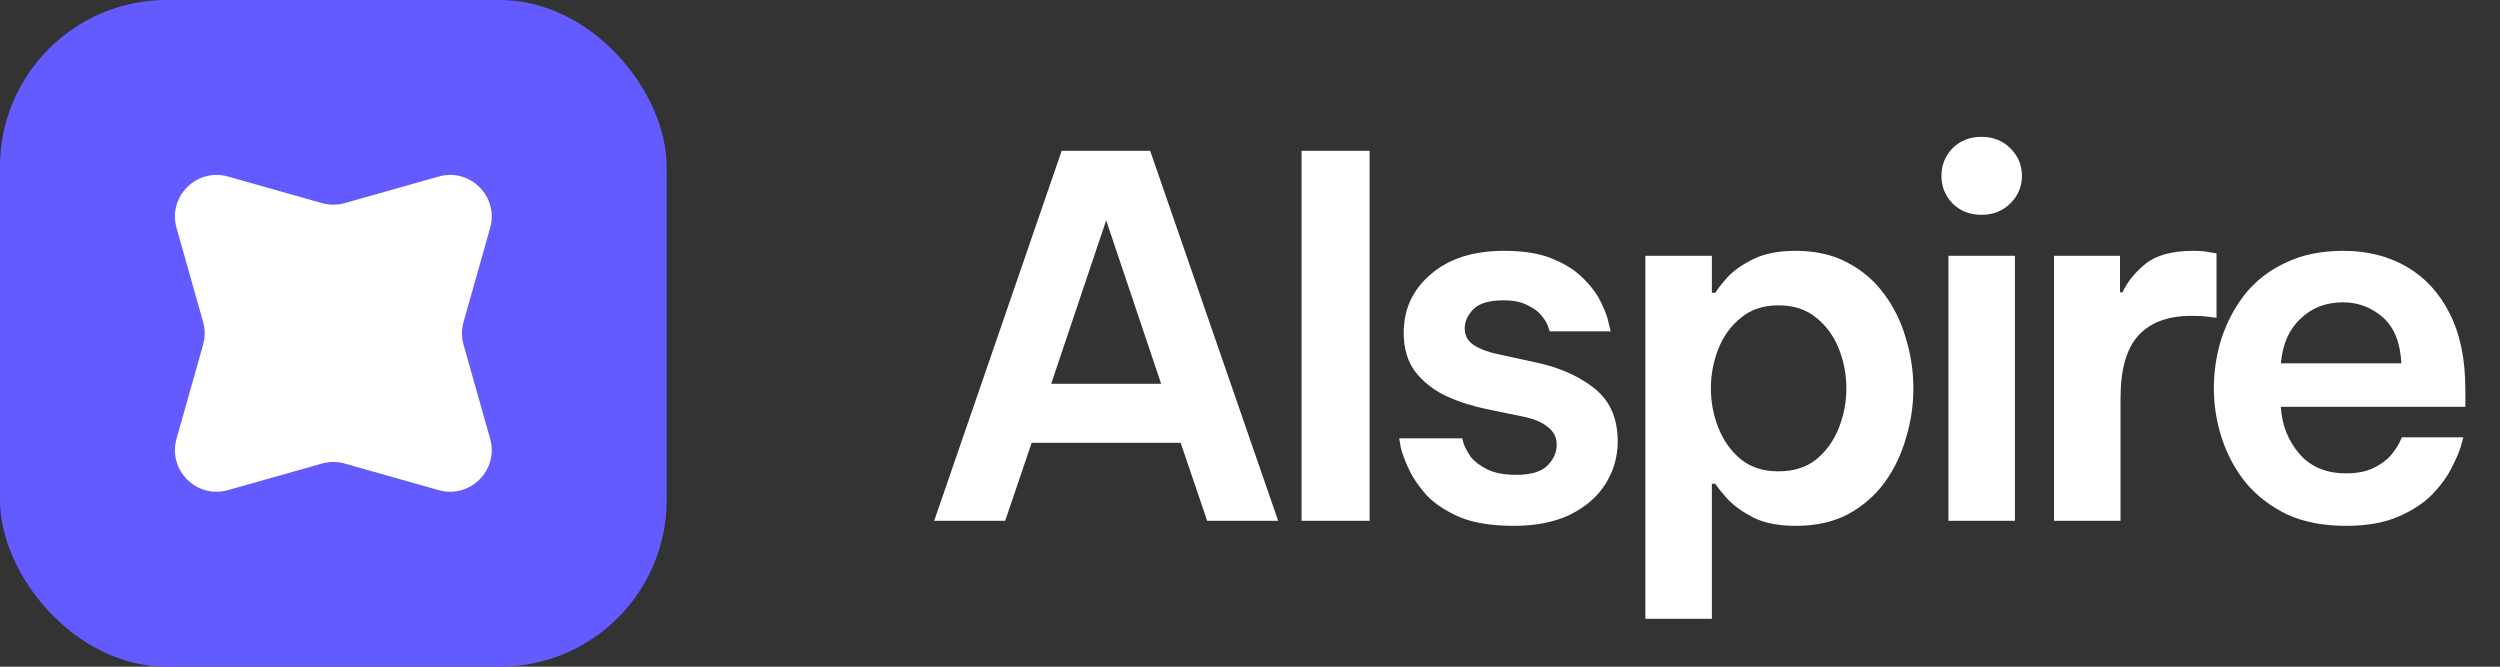 <svg width="120" height="32" viewBox="0 0 120 32" fill="none" xmlns="http://www.w3.org/2000/svg">
<rect x="0" y="0" width="120" height="32" fill="#333333" stroke="none"/>
<rect width="32" height="32" rx="8" fill="#635BFF"/>
<path d="M8.474 10.943C8.048 9.437 9.437 8.048 10.943 8.474L15.456 9.75C15.812 9.851 16.188 9.851 16.544 9.75L21.058 8.474C22.563 8.048 23.952 9.437 23.526 10.943L22.25 15.456C22.149 15.812 22.149 16.188 22.25 16.544L23.526 21.058C23.952 22.563 22.563 23.952 21.058 23.526L16.544 22.25C16.188 22.149 15.812 22.149 15.456 22.25L10.943 23.526C9.437 23.952 8.048 22.563 8.474 21.058L9.75 16.544C9.851 16.188 9.851 15.812 9.75 15.456L8.474 10.943Z" fill="white"/>
<path d="M44.84 25L50.96 7.24H55.208L61.352 25H57.944L56.672 21.256H49.52L48.248 25H44.84ZM50.456 18.424H55.736L53.096 10.576L50.456 18.424ZM62.475 25V7.24H65.74V25H62.475ZM72.658 25.24C71.618 25.24 70.762 25.104 70.09 24.832C69.418 24.544 68.882 24.192 68.482 23.776C68.098 23.344 67.81 22.92 67.618 22.504C67.426 22.088 67.298 21.744 67.234 21.472C67.186 21.184 67.162 21.04 67.162 21.04H70.186C70.186 21.04 70.21 21.128 70.258 21.304C70.322 21.48 70.434 21.688 70.594 21.928C70.77 22.152 71.034 22.352 71.386 22.528C71.738 22.704 72.202 22.792 72.778 22.792C73.466 22.792 73.962 22.648 74.266 22.36C74.57 22.056 74.722 21.72 74.722 21.352C74.722 21 74.586 20.72 74.314 20.512C74.058 20.288 73.674 20.12 73.162 20.008L71.41 19.648C70.706 19.504 70.05 19.296 69.442 19.024C68.834 18.736 68.338 18.352 67.954 17.872C67.57 17.376 67.378 16.744 67.378 15.976C67.378 14.84 67.81 13.904 68.674 13.168C69.538 12.416 70.714 12.04 72.202 12.04C73.146 12.04 73.922 12.168 74.53 12.424C75.154 12.68 75.65 13 76.018 13.384C76.402 13.768 76.682 14.152 76.858 14.536C77.05 14.92 77.17 15.248 77.218 15.52C77.282 15.776 77.314 15.904 77.314 15.904H74.386C74.386 15.904 74.362 15.832 74.314 15.688C74.266 15.528 74.162 15.352 74.002 15.16C73.858 14.968 73.634 14.8 73.33 14.656C73.042 14.496 72.65 14.416 72.154 14.416C71.482 14.416 71.002 14.56 70.714 14.848C70.442 15.136 70.306 15.44 70.306 15.76C70.306 16.112 70.458 16.384 70.762 16.576C71.066 16.768 71.458 16.912 71.938 17.008L73.594 17.368C74.778 17.608 75.746 18.024 76.498 18.616C77.266 19.208 77.65 20.064 77.65 21.184C77.65 21.936 77.45 22.624 77.05 23.248C76.666 23.856 76.098 24.344 75.346 24.712C74.61 25.064 73.714 25.24 72.658 25.24ZM78.978 29.704V12.28H82.17V14.056H82.338C82.45 13.864 82.65 13.608 82.938 13.288C83.242 12.968 83.658 12.68 84.186 12.424C84.714 12.168 85.386 12.04 86.202 12.04C87.162 12.04 87.994 12.232 88.698 12.616C89.402 12.984 89.986 13.488 90.45 14.128C90.914 14.752 91.258 15.456 91.482 16.24C91.722 17.024 91.842 17.824 91.842 18.64C91.842 19.456 91.722 20.256 91.482 21.04C91.258 21.824 90.914 22.536 90.45 23.176C89.986 23.8 89.402 24.304 88.698 24.688C87.994 25.056 87.162 25.24 86.202 25.24C85.386 25.24 84.714 25.112 84.186 24.856C83.658 24.584 83.242 24.288 82.938 23.968C82.65 23.648 82.45 23.4 82.338 23.224H82.17V29.704H78.978ZM82.122 18.64C82.122 19.296 82.242 19.928 82.482 20.536C82.722 21.144 83.082 21.648 83.562 22.048C84.042 22.432 84.642 22.624 85.362 22.624C86.098 22.624 86.706 22.432 87.186 22.048C87.666 21.648 88.026 21.144 88.266 20.536C88.506 19.928 88.626 19.296 88.626 18.64C88.626 17.984 88.506 17.352 88.266 16.744C88.026 16.136 87.666 15.64 87.186 15.256C86.706 14.856 86.098 14.656 85.362 14.656C84.642 14.656 84.042 14.856 83.562 15.256C83.082 15.64 82.722 16.136 82.482 16.744C82.242 17.352 82.122 17.984 82.122 18.64ZM95.109 10.312C94.549 10.312 94.085 10.128 93.717 9.76C93.365 9.392 93.189 8.952 93.189 8.44C93.189 7.928 93.365 7.488 93.717 7.12C94.085 6.752 94.549 6.568 95.109 6.568C95.669 6.568 96.133 6.752 96.501 7.12C96.869 7.488 97.053 7.928 97.053 8.44C97.053 8.952 96.869 9.392 96.501 9.76C96.133 10.128 95.669 10.312 95.109 10.312ZM93.525 25V12.28H96.717V25H93.525ZM98.593 25V12.28H101.761V14.032H101.881C102.105 13.536 102.473 13.08 102.985 12.664C103.497 12.248 104.265 12.04 105.289 12.04C105.609 12.04 105.873 12.064 106.081 12.112C106.289 12.144 106.393 12.16 106.393 12.16V15.256C106.393 15.256 106.273 15.24 106.033 15.208C105.809 15.176 105.529 15.16 105.193 15.16C104.073 15.16 103.225 15.472 102.649 16.096C102.073 16.72 101.785 17.728 101.785 19.12V25H98.593ZM112.601 25.24C111.513 25.24 110.569 25.056 109.769 24.688C108.985 24.304 108.329 23.8 107.801 23.176C107.289 22.536 106.905 21.824 106.649 21.04C106.393 20.256 106.265 19.456 106.265 18.64C106.265 17.824 106.385 17.032 106.625 16.264C106.881 15.48 107.257 14.768 107.753 14.128C108.265 13.488 108.913 12.984 109.697 12.616C110.481 12.232 111.409 12.04 112.481 12.04C113.633 12.04 114.649 12.296 115.529 12.808C116.409 13.32 117.097 14.072 117.593 15.064C118.089 16.04 118.337 17.256 118.337 18.712V19.528H109.481C109.529 20.392 109.825 21.144 110.369 21.784C110.913 22.408 111.657 22.72 112.601 22.72C113.145 22.72 113.593 22.632 113.945 22.456C114.297 22.28 114.569 22.08 114.761 21.856C114.953 21.616 115.089 21.416 115.169 21.256C115.249 21.08 115.289 20.992 115.289 20.992H118.241C118.241 20.992 118.201 21.136 118.121 21.424C118.041 21.696 117.889 22.048 117.665 22.48C117.457 22.896 117.145 23.32 116.729 23.752C116.313 24.168 115.769 24.52 115.097 24.808C114.425 25.096 113.593 25.24 112.601 25.24ZM109.481 17.44H115.265C115.217 16.448 114.921 15.712 114.377 15.232C113.833 14.752 113.193 14.512 112.457 14.512C111.641 14.512 110.961 14.776 110.417 15.304C109.873 15.816 109.561 16.528 109.481 17.44Z" fill="white"/>
</svg>
